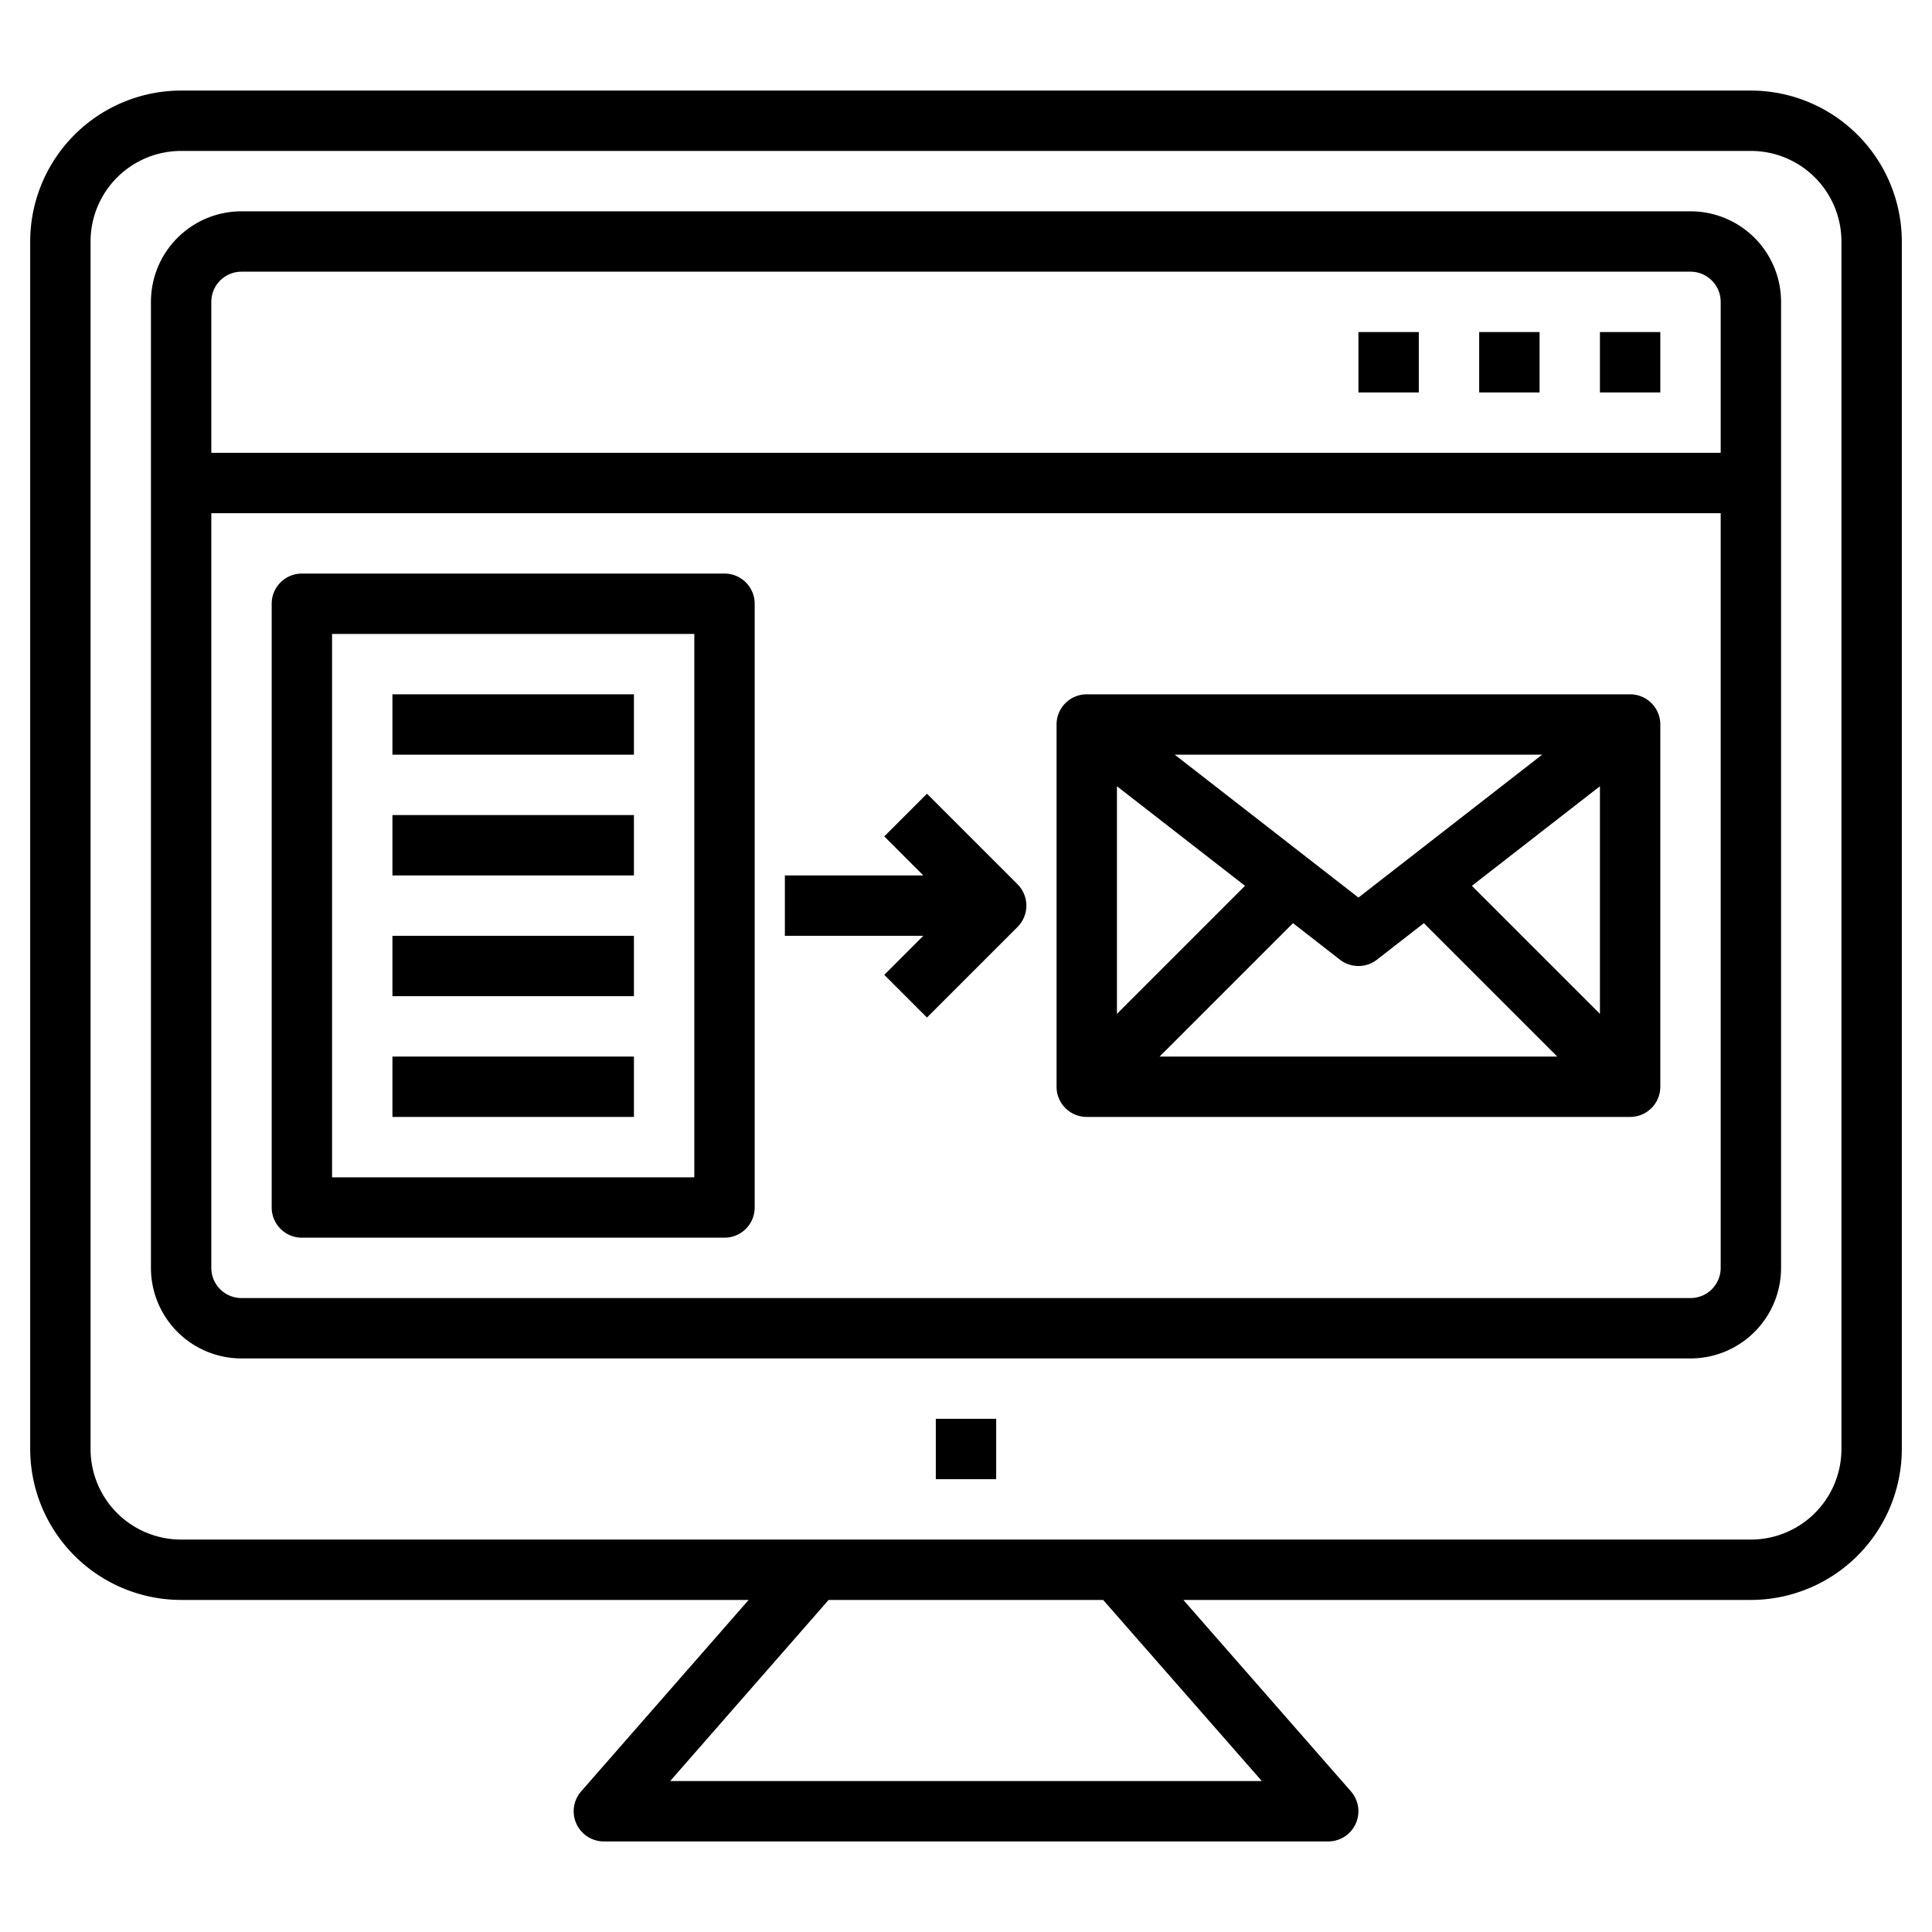 <svg id="Layer_3" height="512" viewBox="0 0 64 64" width="512" xmlns="http://www.w3.org/2000/svg" data-name="Layer 3"><path d="m58 3h-52a5.006 5.006 0 0 0 -5 5v40a5.006 5.006 0 0 0 5 5h18.8l-5.549 6.342a1 1 0 0 0 .749 1.658h24a1 1 0 0 0 .752-1.658l-5.552-6.342h18.8a5.006 5.006 0 0 0 5-5v-40a5.006 5.006 0 0 0 -5-5zm-16.2 56h-19.6l5.249-6h9.094zm19.2-11a3 3 0 0 1 -3 3h-52a3 3 0 0 1 -3-3v-40a3 3 0 0 1 3-3h52a3 3 0 0 1 3 3z"/><path d="m56 7h-48a3 3 0 0 0 -3 3v32a3 3 0 0 0 3 3h48a3 3 0 0 0 3-3v-32a3 3 0 0 0 -3-3zm-48 2h48a1 1 0 0 1 1 1v5h-50v-5a1 1 0 0 1 1-1zm48 34h-48a1 1 0 0 1 -1-1v-25h50v25a1 1 0 0 1 -1 1z"/><path d="m31 47h2v2h-2z"/><path d="m24 19h-14a1 1 0 0 0 -1 1v20a1 1 0 0 0 1 1h14a1 1 0 0 0 1-1v-20a1 1 0 0 0 -1-1zm-1 20h-12v-18h12z"/><path d="m54 23h-18a1 1 0 0 0 -1 1v12a1 1 0 0 0 1 1h18a1 1 0 0 0 1-1v-12a1 1 0 0 0 -1-1zm-9 6.733-6.085-4.733h12.17zm-3.758-.389-4.242 4.242v-7.541zm1.591 1.237 1.553 1.209a1 1 0 0 0 1.228 0l1.553-1.209 4.419 4.419h-13.172zm5.925-1.237 4.242-3.299v7.541z"/><path d="m13 23h8v2h-8z"/><path d="m13 27h8v2h-8z"/><path d="m13 31h8v2h-8z"/><path d="m13 35h8v2h-8z"/><path d="m30.707 26.293-1.414 1.414 1.293 1.293h-4.586v2h4.586l-1.293 1.293 1.414 1.414 3-3a1 1 0 0 0 0-1.414z"/><path d="m45 11h2v2h-2z"/><path d="m49 11h2v2h-2z"/><path d="m53 11h2v2h-2z"/></svg>